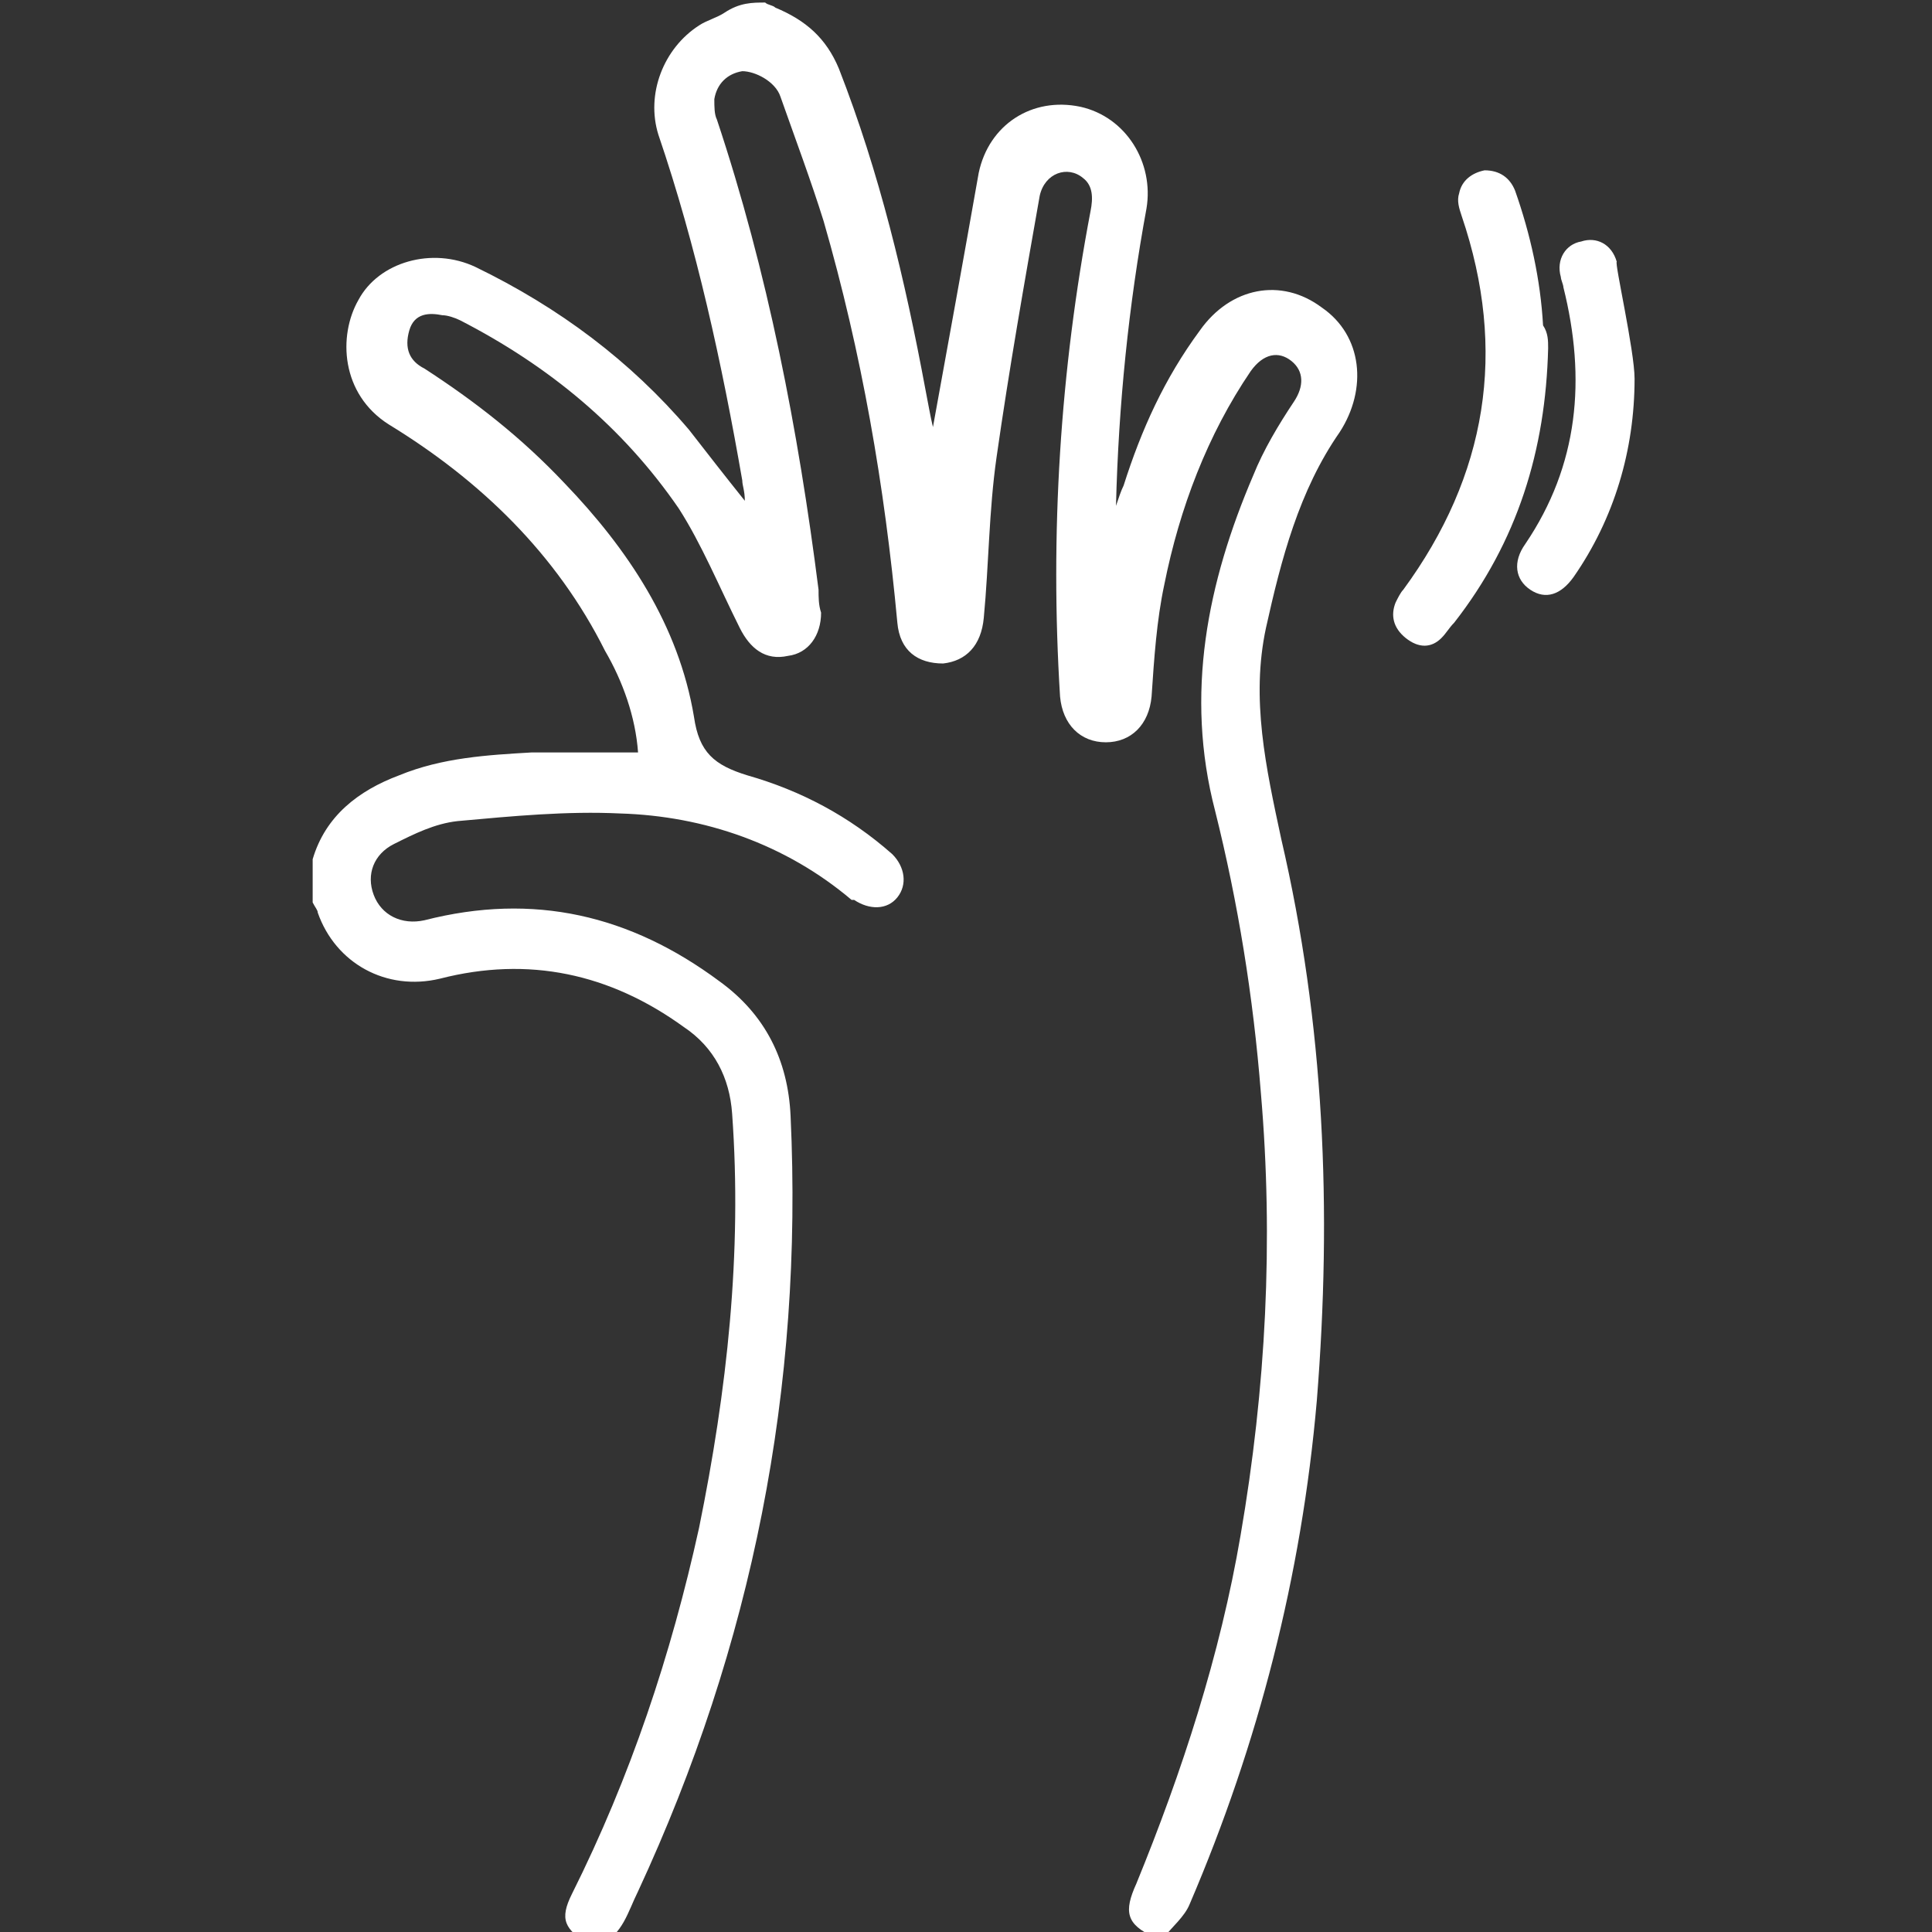 <?xml version="1.0" encoding="utf-8"?>
<!-- Generator: Adobe Illustrator 22.0.1, SVG Export Plug-In . SVG Version: 6.00 Build 0)  -->
<svg version="1.1" id="Capa_1" xmlns="http://www.w3.org/2000/svg" xmlns:xlink="http://www.w3.org/1999/xlink" x="0px" y="0px"
	 viewBox="0 0 76 76" style="enable-background:new 0 0 76 76;" xml:space="preserve">
<rect x="0" y="0" width="76" height="76" fill="#333333" stroke="none"/>
<style type="text/css">
	.st0{clip-path:url(#SVGID_2_);fill:#FF0066;}
	.st1{clip-path:url(#SVGID_4_);fill:#FF0066;}
	.st2{clip-path:url(#SVGID_6_);fill:#FF0066;}
	.st3{clip-path:url(#SVGID_8_);fill:#FF0066;}
	.st4{clip-path:url(#SVGID_10_);fill:#FF0066;}
	.st5{clip-path:url(#SVGID_12_);fill:#FF0066;}
	.st6{clip-path:url(#SVGID_14_);fill:#FF0066;}
	.st7{clip-path:url(#SVGID_16_);fill:#FF0066;}
	.st8{clip-path:url(#SVGID_18_);fill:#FF0066;}
	.st9{fill:#FFFFFF;}
	.st10{clip-path:url(#SVGID_20_);fill:#FF0066;}
	.st11{fill:none;stroke:#FF0066;stroke-width:0.3;stroke-miterlimit:10;}
	.st12{clip-path:url(#SVGID_22_);fill:#FF0066;}
	.st13{clip-path:url(#SVGID_24_);fill:#FF0066;}
	.st14{clip-path:url(#SVGID_26_);fill:#FF0066;}
	.st15{clip-path:url(#SVGID_28_);fill:#FF0066;}
	.st16{clip-path:url(#SVGID_30_);fill:#FF0066;}
	.st17{clip-path:url(#SVGID_32_);fill:#FF0066;}
	.st18{clip-path:url(#SVGID_34_);fill:#FF0066;}
	.st19{clip-path:url(#SVGID_36_);fill:#FF0066;}
	.st20{clip-path:url(#SVGID_38_);fill:#FF0066;}
	.st21{clip-path:url(#SVGID_40_);}
	.st22{clip-path:url(#SVGID_42_);fill:#FFFFFF;}
	.st23{clip-path:url(#SVGID_44_);}
	.st24{clip-path:url(#SVGID_46_);fill:#FFFFFF;}
	.st25{clip-path:url(#SVGID_48_);}
	.st26{clip-path:url(#SVGID_50_);fill:#FFFFFF;}
</style>
<title>food-serve-service-restaurant</title>
<g>
	<g>
		<defs>
			<path id="SVGID_1_" d="M243.8-20.2H226v-2.5h5.1c0.7,0,1.3-0.6,1.3-1.3c0-4.2,3.4-7.6,7.6-7.6c0.7,0,1.3-0.6,1.3-1.3v-7.6
				c0-0.7-0.6-1.3-1.3-1.3c-4.2,0-7.6-3.4-7.6-7.6c0-0.7-0.6-1.3-1.3-1.3h-34.4c-0.7,0-1.3,0.6-1.3,1.3c0,4.2-3.4,7.6-7.6,7.6
				c-0.7,0-1.3,0.6-1.3,1.3v7.6c0,0.7,0.6,1.3,1.3,1.3c4.2,0,7.6,3.4,7.6,7.6c0,0.7,0.6,1.3,1.3,1.3h6.4v2.5h-19.1v-32.9h59.9V-20.2
				z M222.1-30.3c-0.9,0-1.8,0.3-2.5,1l0,0c3.2-2.2,4.6-6.2,3.4-9.9c-1.2-3.7-4.6-6.2-8.5-6.2c-3.9,0-7.4,2.5-8.5,6.2
				c-1.2,3.7,0.2,7.7,3.4,9.9l0,0c-1.1-1-2.7-1.2-4.1-0.6c-1.4,0.6-2.3,2-2.3,3.5v1.3h-5.2c-0.6-4.6-4.2-8.2-8.8-8.8v-5.2
				c4.6-0.6,8.3-4.2,8.8-8.8h32c0.6,4.6,4.2,8.2,8.8,8.8v5.2c-4.6,0.6-8.3,4.2-8.8,8.8H226v-1.3C226-28.6,224.2-30.3,222.1-30.3z
				 M214.5-30.3c-3.5,0-6.4-2.8-6.4-6.3c0-3.5,2.9-6.3,6.4-6.3c3.5,0,6.4,2.8,6.4,6.3C220.9-33.2,218-30.3,214.5-30.3z M246.4-18.9
				v-35.5c0-0.7-0.6-1.3-1.3-1.3h-62.5c-0.7,0-1.3,0.6-1.3,1.3v35.5c0,0.7,0.6,1.3,1.3,1.3H203v3.8c-1.7-0.5-3.6,0.2-4.5,1.8
				c-0.9,1.5-0.7,3.5,0.6,4.8l4,4.1v23.6h2.5V-3.7c0-0.3-0.1-0.6-0.4-0.9L200.9-9c-0.5-0.5-0.5-1.4,0-2c0.5-0.6,1.4-0.6,2-0.1
				l0.4,0.6c0.3,0.4,0.9,0.6,1.4,0.4s0.9-0.7,0.9-1.2v-15.2c0-0.7,0.6-1.3,1.3-1.3c0.7,0,1.3,0.6,1.3,1.3v6.3c0,0.7,0.6,1.3,1.3,1.3
				c0.7,0,1.3-0.6,1.3-1.3v-6.3c0-0.7,0.6-1.3,1.3-1.3c0.7,0,1.3,0.6,1.3,1.3v6.3c0,0.7,0.6,1.3,1.3,1.3c0.7,0,1.3-0.6,1.3-1.3v-6.3
				c0-0.7,0.6-1.3,1.3-1.3c0.7,0,1.3,0.6,1.3,1.3v6.3c0,0.7,0.6,1.3,1.3,1.3c0.7,0,1.3-0.6,1.3-1.3v-6.3c0-0.7,0.6-1.3,1.3-1.3
				s1.3,0.6,1.3,1.3v46.9h2.5v-38h19.1C245.8-17.6,246.4-18.2,246.4-18.9z"/>
		</defs>
		<clipPath id="SVGID_2_">
			<use xlink:href="#SVGID_1_"  style="overflow:visible;"/>
		</clipPath>
		<rect x="176.4" y="-60.6" class="st0" width="75" height="86"/>
	</g>
	<g>
		<defs>
			<path id="SVGID_3_" d="M238.9-25.1h-2.5v2.5h3.8c0.7,0,1.2-0.6,1.2-1.2v-3.8h-2.5V-25.1z"/>
		</defs>
		<clipPath id="SVGID_4_">
			<use xlink:href="#SVGID_3_"  style="overflow:visible;"/>
		</clipPath>
		<rect x="231.4" y="-32.6" class="st1" width="15" height="15"/>
	</g>
	<g>
		<defs>
			<path id="SVGID_5_" d="M238.9-45.6h2.5v-3.8c0-0.7-0.6-1.2-1.2-1.2h-3.8v2.5h2.5V-45.6z"/>
		</defs>
		<clipPath id="SVGID_6_">
			<use xlink:href="#SVGID_5_"  style="overflow:visible;"/>
		</clipPath>
		<rect x="231.4" y="-55.6" class="st2" width="15" height="15"/>
	</g>
	<g>
		<defs>
			<path id="SVGID_7_" d="M188.9-48.1h2.5v-2.5h-3.8c-0.7,0-1.2,0.6-1.2,1.2v3.8h2.5V-48.1z"/>
		</defs>
		<clipPath id="SVGID_8_">
			<use xlink:href="#SVGID_7_"  style="overflow:visible;"/>
		</clipPath>
		<rect x="181.4" y="-55.6" class="st3" width="15" height="15"/>
	</g>
	<g>
		<defs>
			<path id="SVGID_9_" d="M187.6-22.6h3.8v-2.5h-2.5v-2.5h-2.5v3.8C186.4-23.2,186.9-22.6,187.6-22.6z"/>
		</defs>
		<clipPath id="SVGID_10_">
			<use xlink:href="#SVGID_9_"  style="overflow:visible;"/>
		</clipPath>
		<rect x="181.4" y="-32.6" class="st4" width="15" height="15"/>
	</g>
	<g>
		<defs>
			<rect id="SVGID_11_" x="228.4" y="-8.6" width="2" height="6"/>
		</defs>
		<clipPath id="SVGID_12_">
			<use xlink:href="#SVGID_11_"  style="overflow:visible;"/>
		</clipPath>
		<rect x="223.4" y="-13.6" class="st5" width="12" height="16"/>
	</g>
	<g>
		<defs>
			<rect id="SVGID_13_" x="228.4" y="0.4" width="2" height="2"/>
		</defs>
		<clipPath id="SVGID_14_">
			<use xlink:href="#SVGID_13_"  style="overflow:visible;"/>
		</clipPath>
		<rect x="223.4" y="-4.6" class="st6" width="12" height="12"/>
	</g>
	<g>
		<defs>
			<rect id="SVGID_15_" x="198.4" y="5.4" width="2" height="6"/>
		</defs>
		<clipPath id="SVGID_16_">
			<use xlink:href="#SVGID_15_"  style="overflow:visible;"/>
		</clipPath>
		<rect x="193.4" y="0.4" class="st7" width="12" height="16"/>
	</g>
	<g>
		<defs>
			<rect id="SVGID_17_" x="198.4" y="14.4" width="2" height="2"/>
		</defs>
		<clipPath id="SVGID_18_">
			<use xlink:href="#SVGID_17_"  style="overflow:visible;"/>
		</clipPath>
		<rect x="193.4" y="9.4" class="st8" width="12" height="12"/>
	</g>
</g>
<g>
	<path class="st9" d="M30.1,0.1c0.1,0.1,0.3,0.1,0.4,0.2c1.2,0.5,2,1.2,2.5,2.4c1.6,4.1,2.6,8.3,3.4,12.6c0.1,0.5,0.2,1.1,0.3,1.5
		c0.6-3.3,1.2-6.6,1.8-10c0.4-1.9,2.1-3,4-2.6c1.8,0.4,2.9,2.2,2.6,4c-0.7,3.8-1.1,7.7-1.2,11.7c0.1-0.3,0.2-0.6,0.3-0.8
		c0.7-2.2,1.6-4.2,3-6.1c1.2-1.7,3.2-2.1,4.8-0.9c1.6,1.1,1.8,3.2,0.7,4.9c-1.6,2.3-2.3,5-2.9,7.7c-0.6,2.8,0,5.5,0.6,8.3
		c1.7,7.3,2,14.6,1.4,22.1c-0.6,6.9-2.3,13.5-5,19.8c-0.2,0.5-0.7,0.9-1,1.3c-0.1,0-0.3,0-0.4,0c-1.1-0.5-1.2-1-0.7-2.1
		c1.8-4.4,3.3-9,4.1-13.7c1-5.8,1.3-11.6,0.8-17.4c-0.3-3.8-0.9-7.5-1.8-11.1c-1.2-4.6-0.3-9,1.5-13.2c0.4-1,1-2,1.6-2.9
		c0.4-0.6,0.4-1.2-0.1-1.6c-0.5-0.4-1.1-0.3-1.6,0.4c-1.7,2.5-2.8,5.4-3.4,8.4c-0.3,1.4-0.4,2.9-0.5,4.4c-0.1,1.1-0.8,1.8-1.8,1.8
		c-1,0-1.7-0.7-1.8-1.8c-0.4-6.4,0-12.8,1.2-19.1c0.1-0.5,0.1-1-0.3-1.3c-0.6-0.5-1.5-0.2-1.7,0.7c-0.6,3.4-1.2,6.8-1.7,10.3
		c-0.3,2.1-0.3,4.2-0.5,6.3c-0.1,1.1-0.7,1.7-1.6,1.8c-1,0-1.7-0.5-1.8-1.6c-0.5-5.4-1.4-10.6-2.9-15.8c-0.5-1.6-1.1-3.2-1.7-4.9
		c-0.2-0.6-1-1-1.5-1c-0.6,0.1-1,0.5-1.1,1.1c0,0.3,0,0.6,0.1,0.8c2,6,3.2,12.2,4,18.5c0,0.3,0,0.6,0.1,0.9c0,0.9-0.5,1.6-1.3,1.7
		c-0.9,0.2-1.5-0.3-1.9-1.1c-0.8-1.6-1.5-3.3-2.4-4.7c-2.2-3.2-5.1-5.6-8.6-7.4c-0.2-0.1-0.5-0.2-0.7-0.2c-0.5-0.1-1.1-0.1-1.3,0.6
		c-0.2,0.7,0,1.2,0.6,1.5c2,1.3,3.8,2.7,5.5,4.5c2.5,2.6,4.5,5.6,5.1,9.2c0.2,1.4,0.8,1.9,2.1,2.3c2.1,0.6,4,1.6,5.7,3.1
		c0.5,0.5,0.6,1.2,0.2,1.7c-0.4,0.5-1.1,0.5-1.7,0.1c0,0,0,0-0.1,0c-2.6-2.2-5.8-3.3-9.1-3.4c-2.1-0.1-4.2,0.1-6.4,0.3
		c-0.9,0.1-1.7,0.5-2.5,0.9c-0.8,0.4-1.1,1.2-0.8,2c0.3,0.8,1.1,1.2,2,1c4.3-1.1,8.1-0.2,11.6,2.4c1.8,1.3,2.7,3.1,2.8,5.3
		c0.5,10.7-1.5,20.8-6,30.5c-0.4,0.8-0.6,1.7-1.5,2.1c-0.1,0-0.3,0-0.4,0c-1-0.6-1.2-1-0.7-2c2.3-4.6,3.9-9.4,5-14.4
		c1.1-5.4,1.7-10.8,1.3-16.3c-0.1-1.4-0.7-2.6-1.9-3.4c-2.9-2.1-6.1-2.8-9.6-1.9c-2.1,0.5-4.1-0.6-4.8-2.6c0-0.1-0.1-0.2-0.2-0.4
		c0-0.6,0-1.1,0-1.7c0.5-1.7,1.8-2.7,3.4-3.3c1.7-0.7,3.5-0.8,5.2-0.9c1.4,0,2.8,0,4.2,0c-0.1-1.4-0.6-2.8-1.3-4
		c-1.9-3.8-4.9-6.7-8.5-8.9c-1.9-1.2-2-3.5-1.2-4.9c0.8-1.5,2.9-2.1,4.6-1.3c3.3,1.6,6.1,3.7,8.4,6.4c0.7,0.9,1.4,1.8,2.2,2.8
		c0-0.4-0.1-0.6-0.1-0.8c-0.8-4.6-1.8-9.2-3.3-13.6c-0.5-1.6,0.2-3.4,1.6-4.3c0.3-0.2,0.7-0.3,1-0.5C29.1,0.1,29.6,0.1,30.1,0.1z"/>
	<path class="st9" d="M60.9,13.7c-0.1,4-1.2,7.6-3.7,10.8c-0.2,0.2-0.3,0.4-0.5,0.6c-0.4,0.4-0.9,0.4-1.4,0
		c-0.5-0.4-0.6-0.9-0.4-1.4c0.1-0.2,0.2-0.4,0.3-0.5c3.3-4.5,4.1-9.4,2.3-14.7c-0.1-0.3-0.2-0.6-0.1-0.9c0.1-0.5,0.5-0.8,1-0.9
		c0.6,0,1,0.3,1.2,0.8c0.6,1.7,1,3.5,1.1,5.3C60.9,13.1,60.9,13.4,60.9,13.7z"/>
	<path class="st9" d="M64.3,14.9c0,2.8-0.8,5.5-2.4,7.8c-0.5,0.7-1.1,0.9-1.7,0.5c-0.6-0.4-0.7-1.1-0.2-1.8
		c2.1-3.1,2.4-6.5,1.5-10.1c0-0.1-0.1-0.3-0.1-0.4c-0.2-0.7,0.2-1.3,0.8-1.4c0.6-0.2,1.2,0.1,1.4,0.8C63.5,10.3,64.3,13.8,64.3,14.9
		z"/>
</g>
<g>
	<g>
		<defs>
			<path id="SVGID_19_" d="M301.2,119c-14.1,14.1-37,14.1-51.1,0c-14.1-14.1-14.1-37,0-51.1c7-7,16.3-10.6,25.6-10.6
				c9.3,0,18.5,3.5,25.6,10.6C315.3,82,315.3,104.9,301.2,119z M248.6,66.4c-14.8,14.8-14.8,38.9,0,53.8
				c7.4,7.4,17.2,11.1,26.9,11.1c9.7,0,19.5-3.7,26.9-11.1c14.8-14.8,14.8-38.9,0-53.8C287.6,51.5,263.4,51.6,248.6,66.4z"/>
		</defs>
		<clipPath id="SVGID_20_">
			<use xlink:href="#SVGID_19_"  style="overflow:visible;"/>
		</clipPath>
		<rect x="232.5" y="50.3" class="st10" width="86" height="86"/>
	</g>
</g>
<path class="st11" d="M301.2,119c-14.1,14.1-37,14.1-51.1,0c-14.1-14.1-14.1-37,0-51.1c7-7,16.3-10.6,25.6-10.6
	c9.3,0,18.5,3.5,25.6,10.6C315.3,82,315.3,104.9,301.2,119z M248.6,66.4c-14.8,14.8-14.8,38.9,0,53.8c7.4,7.4,17.2,11.1,26.9,11.1
	c9.7,0,19.5-3.7,26.9-11.1c14.8-14.8,14.8-38.9,0-53.8C287.6,51.5,263.4,51.6,248.6,66.4z"/>
<g>
	<g>
		<defs>
			<path id="SVGID_21_" d="M276.1,125.5c-17.4,0-31.6-14.2-31.6-31.6s14.2-31.6,31.6-31.6s31.6,14.2,31.6,31.6
				S293.5,125.5,276.1,125.5z M276,60.3c-18.5,0-33.5,15-33.5,33.5s15,33.5,33.5,33.5s33.5-15,33.5-33.5S294.5,60.3,276,60.3z"/>
		</defs>
		<clipPath id="SVGID_22_">
			<use xlink:href="#SVGID_21_"  style="overflow:visible;"/>
		</clipPath>
		<rect x="237.5" y="55.3" class="st12" width="77" height="77"/>
	</g>
</g>
<path class="st11" d="M276.1,125.5c-17.4,0-31.6-14.2-31.6-31.6s14.2-31.6,31.6-31.6s31.6,14.2,31.6,31.6S293.5,125.5,276.1,125.5z
	 M276,60.3c-18.5,0-33.5,15-33.5,33.5s15,33.5,33.5,33.5s33.5-15,33.5-33.5S294.5,60.3,276,60.3z"/>
<g>
	<g>
		<defs>
			<path id="SVGID_23_" d="M262.9,79.7l0.2-0.2c1.4-1.2,2.2-3,2-4.9v-0.3c-0.1-1.5,0.5-2.8,1.8-3.6c0.6-0.4,1.3-0.6,1.9-0.6
				c0.7,0,1.4,0.2,2,0.6l0.2,0.1c1.6,1,3.5,1.2,5.2,0.5l0.2-0.1c1.3-0.6,2.8-0.3,3.9,0.6c1.1,1,1.5,2.4,1.2,3.8
				c-0.5,2,0,4.1,1.3,5.6c1,1.1,1.2,2.6,0.6,3.9c-0.6,1.4-1.8,2.2-3.2,2.3h-0.3c-1.8,0.1-3.5,1.1-4.5,2.7l-0.1,0.2
				c-0.8,1.3-2.1,1.9-3.5,1.8s-2.6-1-3.2-2.4l-0.1-0.2c-0.7-1.7-2.2-3-4-3.5l-0.1,0.3c-1.4-0.3-2.5-1.4-2.8-2.8
				C261.3,82.1,261.7,80.6,262.9,79.7z M263.8,88.1l0.2,0.1c1.2,0.3,2.2,1.1,2.6,2.3l0.1,0.2c0.8,2,2.6,3.4,4.8,3.6
				c0.2,0,0.3,0,0.5,0c2,0,3.8-1,4.8-2.7l0.1-0.2c0.6-1.1,1.8-1.7,3-1.8h0.3c2.2-0.1,4-1.5,4.8-3.5s0.5-4.3-0.9-5.9
				c-0.9-1.1-1.2-2.5-0.9-3.9c0.5-2.1-0.1-4.3-1.8-5.7c-1.6-1.4-3.9-1.8-5.9-0.9l-0.2,0.1c-1.1,0.5-2.4,0.4-3.5-0.3l-0.2-0.1
				c-1.8-1.2-4.1-1.2-5.9-0.1c-1.8,1.1-2.9,3.2-2.7,5.4V75c0.1,1.2-0.4,2.5-1.4,3.2l-0.2,0.2c-1.7,1.4-2.4,3.6-1.9,5.7
				C260.1,86,261.7,87.6,263.8,88.1z"/>
		</defs>
		<clipPath id="SVGID_24_">
			<use xlink:href="#SVGID_23_"  style="overflow:visible;"/>
		</clipPath>
		<rect x="254.5" y="63.3" class="st13" width="36" height="36"/>
	</g>
</g>
<path class="st11" d="M262.9,79.7l0.2-0.2c1.4-1.2,2.2-3,2-4.9v-0.3c-0.1-1.5,0.5-2.8,1.8-3.6c0.6-0.4,1.3-0.6,1.9-0.6
	c0.7,0,1.4,0.2,2,0.6l0.2,0.1c1.6,1,3.5,1.2,5.2,0.5l0.2-0.1c1.3-0.6,2.8-0.3,3.9,0.6c1.1,1,1.5,2.4,1.2,3.8c-0.5,2,0,4.1,1.3,5.6
	c1,1.1,1.2,2.6,0.6,3.9c-0.6,1.4-1.8,2.2-3.2,2.3h-0.3c-1.8,0.1-3.5,1.1-4.5,2.7l-0.1,0.2c-0.8,1.3-2.1,1.9-3.5,1.8s-2.6-1-3.2-2.4
	l-0.1-0.2c-0.7-1.7-2.2-3-4-3.5l-0.1,0.3c-1.4-0.3-2.5-1.4-2.8-2.8C261.3,82.1,261.7,80.6,262.9,79.7z M263.8,88.1l0.2,0.1
	c1.2,0.3,2.2,1.1,2.6,2.3l0.1,0.2c0.8,2,2.6,3.4,4.8,3.6c0.2,0,0.3,0,0.5,0c2,0,3.8-1,4.8-2.7l0.1-0.2c0.6-1.1,1.8-1.7,3-1.8h0.3
	c2.2-0.1,4-1.5,4.8-3.5s0.5-4.3-0.9-5.9c-0.9-1.1-1.2-2.5-0.9-3.9c0.5-2.1-0.1-4.3-1.8-5.7c-1.6-1.4-3.9-1.8-5.9-0.9l-0.2,0.1
	c-1.1,0.5-2.4,0.4-3.5-0.3l-0.2-0.1c-1.8-1.2-4.1-1.2-5.9-0.1c-1.8,1.1-2.9,3.2-2.7,5.4V75c0.1,1.2-0.4,2.5-1.4,3.2l-0.2,0.2
	c-1.7,1.4-2.4,3.6-1.9,5.7C260.1,86,261.7,87.6,263.8,88.1z"/>
<g>
	<g>
		<defs>
			<path id="SVGID_25_" d="M269.1,79.2c0.6-0.9,1.5-1.6,2.6-1.8c0.3-0.1,0.6-0.1,0.9-0.1c0.8,0,1.5,0.2,2.2,0.6
				c0.9,0.6,1.6,1.5,1.8,2.6c0.5,2.2-0.9,4.4-3.1,4.9c-1.1,0.2-2.2,0.1-3.1-0.5c-0.9-0.6-1.5-1.5-1.8-2.6
				C268.4,81.3,268.5,80.2,269.1,79.2z M269.3,86.4c1,0.6,2.1,0.9,3.2,0.9c0.5,0,0.9-0.1,1.4-0.2c3.2-0.7,5.2-4,4.5-7.2
				c-0.4-1.6-1.3-2.9-2.7-3.7s-3-1.1-4.5-0.7c-1.6,0.4-2.9,1.3-3.7,2.7c-0.8,1.4-1.1,3-0.8,4.5S268,85.5,269.3,86.4z"/>
		</defs>
		<clipPath id="SVGID_26_">
			<use xlink:href="#SVGID_25_"  style="overflow:visible;"/>
		</clipPath>
		<rect x="261.5" y="70.3" class="st14" width="22" height="22"/>
	</g>
</g>
<path class="st11" d="M269.1,79.2c0.6-0.9,1.5-1.6,2.6-1.8c0.3-0.1,0.6-0.1,0.9-0.1c0.8,0,1.5,0.2,2.2,0.6c0.9,0.6,1.6,1.5,1.8,2.6
	c0.5,2.2-0.9,4.4-3.1,4.9c-1.1,0.2-2.2,0.1-3.1-0.5c-0.9-0.6-1.5-1.5-1.8-2.6C268.4,81.3,268.5,80.2,269.1,79.2z M269.3,86.4
	c1,0.6,2.1,0.9,3.2,0.9c0.5,0,0.9-0.1,1.4-0.2c3.2-0.7,5.2-4,4.5-7.2c-0.4-1.6-1.3-2.9-2.7-3.7s-3-1.1-4.5-0.7
	c-1.6,0.4-2.9,1.3-3.7,2.7c-0.8,1.4-1.1,3-0.8,4.5S268,85.5,269.3,86.4z"/>
<g>
	<g>
		<defs>
			<path id="SVGID_27_" d="M298.8,83.7c0.1,0.6,0,1.3-0.3,2v0.1c-0.1,0.2-0.2,0.5-0.1,0.8c0.1,0.2,0.3,0.4,0.5,0.5
				c0.4,0.2,0.7,0.6,0.8,1.2s0,1.3-0.3,2c-0.1,0.3-0.3,0.5-0.5,0.8c-0.2,0.2-0.3,0.4-0.2,0.7c0,0.3,0.1,0.5,0.3,0.7
				c0.7,0.6,0.8,1.9,0.3,3c-0.3,0.5-0.7,1-1.1,1.3c-0.2,0.1-0.4,0.4-0.4,0.7c0,0.3,0,0.6,0.2,0.8c0.6,0.7,0.7,1.8,0.2,2.9
				c-0.3,0.7-0.8,1.2-1.4,1.4c-0.5,0.2-1,0.2-1.5,0c-0.5-0.2-1,0-1.2,0.4c-0.2,0.4-0.1,0.8,0.2,1.1c0.1,0.4,0.4,1.5-0.1,2.5
				c-0.5,1.1-1.8,1.8-3.7,2.2c-2.1,0.4-3.8,1.2-5.1,2.1l2.7-5.4l4.1-1.4c0.5-0.2,0.7-0.7,0.6-1.2c-0.2-0.5-0.7-0.8-1.2-0.6l-2.3,0.8
				l1.5-3.1l4.1-1.4c0.5-0.2,0.7-0.7,0.6-1.2c-0.2-0.5-0.7-0.8-1.2-0.6l-2.3,0.8l1.6-3.3l4.1-1.4c0.5-0.2,0.7-0.7,0.6-1.2
				c-0.2-0.5-0.7-0.8-1.2-0.6l-2.6,0.8l1.7-3.5c0.2-0.5,0-1-0.4-1.3c-0.1-0.1-0.3-0.1-0.4-0.1c-0.3,0-0.7,0.2-0.8,0.5l-1.7,3.4
				l-0.8-2.3c-0.2-0.5-0.7-0.8-1.2-0.6c-0.4,0.3-0.7,0.8-0.5,1.3l1.3,4.1l-1.6,3.3l-0.8-2.3c-0.2-0.5-0.7-0.8-1.2-0.6
				c-0.5,0.2-0.7,0.7-0.6,1.2l1.3,4.1l-1.3,3.1l-0.8-2.3c-0.2-0.5-0.7-0.8-1.2-0.6c-0.5,0.2-0.7,0.7-0.6,1.2l1.3,4.1l-2.6,5.3
				c-0.1-1.6-0.5-3.3-1.4-5.2c-0.8-1.8-1-3.3-0.5-4.3c0.6-1.3,2.1-1.7,2.1-1.7c0.4-0.1,0.7-0.4,0.7-0.8c0-0.4-0.2-0.8-0.5-1
				c-0.4-0.2-0.7-0.6-0.8-1.2c-0.1-0.6,0-1.3,0.3-2c0.5-1.1,1.5-1.7,2.4-1.6c0.3,0,0.6-0.1,0.8-0.3c0.2-0.2,0.3-0.5,0.3-0.8
				c-0.1-0.6,0.1-1.1,0.3-1.7c0.5-1,1.3-1.6,2.2-1.6l0,0c0.5,0,0.9-0.4,0.9-0.8s0.2-0.7,0.3-1c0.6-1.3,1.9-1.9,2.8-1.5l0.1,0.1
				c0.2,0.1,0.5,0.2,0.8,0.1c0.3-0.1,0.5-0.3,0.6-0.5c0,0,0-0.1,0.1-0.1c0.3-0.7,0.8-1.2,1.4-1.4c0.5-0.2,1-0.2,1.5,0
				C298.4,82.7,298.7,83.1,298.8,83.7z M295.6,80.7c-0.8,0.4-1.5,1-2,1.8c-1.7-0.4-3.7,0.6-4.7,2.5c-0.1,0.3-0.3,0.6-0.3,0.9
				c-1.3,0.3-2.4,1.2-3.1,2.6c-0.3,0.5-0.4,1.1-0.5,1.7c-1.3,0.2-2.6,1.2-3.2,2.6c-0.5,1-0.7,2.2-0.4,3.3c0.1,0.5,0.3,0.9,0.6,1.3
				c-0.7,0.4-1.4,1.1-1.9,2.1c-0.8,1.6-0.6,3.6,0.5,6c2.3,5.1,0.9,8.9,0.5,9.8v0.1c0,0.1,0,0.1-0.1,0.1l0,0l-2.2,4.6
				c-0.2,0.5,0,1,0.4,1.3c0.1,0.1,0.3,0.1,0.4,0.1c0.3,0,0.7-0.2,0.8-0.5l2.2-4.6c0,0,0-0.1,0.1-0.1c0.3-0.6,2.5-4.4,8.1-5.5
				c2.5-0.5,4.2-1.6,5-3.2c0.5-1,0.5-2,0.4-2.9c0.4,0,0.9-0.1,1.3-0.3c1-0.4,1.8-1.3,2.3-2.3c0.7-1.4,0.7-3,0.1-4.2
				c0.4-0.4,0.8-0.9,1.1-1.5c0.8-1.6,0.7-3.4-0.1-4.6c0.1-0.2,0.2-0.4,0.3-0.5c0.5-1,0.7-2.2,0.4-3.3c-0.2-0.8-0.6-1.5-1.1-2
				c0.3-0.9,0.4-1.8,0.2-2.7c-0.2-1.1-0.9-2-1.8-2.5C297.8,80.2,296.7,80.2,295.6,80.7z"/>
		</defs>
		<clipPath id="SVGID_28_">
			<use xlink:href="#SVGID_27_"  style="overflow:visible;"/>
		</clipPath>
		<rect x="273.5" y="75.3" class="st15" width="33" height="51"/>
	</g>
</g>
<path class="st11" d="M298.8,83.7c0.1,0.6,0,1.3-0.3,2v0.1c-0.1,0.2-0.2,0.5-0.1,0.8c0.1,0.2,0.3,0.4,0.5,0.5
	c0.4,0.2,0.7,0.6,0.8,1.2s0,1.3-0.3,2c-0.1,0.3-0.3,0.5-0.5,0.8c-0.2,0.2-0.3,0.4-0.2,0.7c0,0.3,0.1,0.5,0.3,0.7
	c0.7,0.6,0.8,1.9,0.3,3c-0.3,0.5-0.7,1-1.1,1.3c-0.2,0.1-0.4,0.4-0.4,0.7c0,0.3,0,0.6,0.2,0.8c0.6,0.7,0.7,1.8,0.2,2.9
	c-0.3,0.7-0.8,1.2-1.4,1.4c-0.5,0.2-1,0.2-1.5,0c-0.5-0.2-1,0-1.2,0.4c-0.2,0.4-0.1,0.8,0.2,1.1c0.1,0.4,0.4,1.5-0.1,2.5
	c-0.5,1.1-1.8,1.8-3.7,2.2c-2.1,0.4-3.8,1.2-5.1,2.1l2.7-5.4l4.1-1.4c0.5-0.2,0.7-0.7,0.6-1.2c-0.2-0.5-0.7-0.8-1.2-0.6l-2.3,0.8
	l1.5-3.1l4.1-1.4c0.5-0.2,0.7-0.7,0.6-1.2c-0.2-0.5-0.7-0.8-1.2-0.6l-2.3,0.8l1.6-3.3l4.1-1.4c0.5-0.2,0.7-0.7,0.6-1.2
	c-0.2-0.5-0.7-0.8-1.2-0.6l-2.6,0.8l1.7-3.5c0.2-0.5,0-1-0.4-1.3c-0.1-0.1-0.3-0.1-0.4-0.1c-0.3,0-0.7,0.2-0.8,0.5l-1.7,3.4
	l-0.8-2.3c-0.2-0.5-0.7-0.8-1.2-0.6c-0.4,0.3-0.7,0.8-0.5,1.3l1.3,4.1l-1.6,3.3l-0.8-2.3c-0.2-0.5-0.7-0.8-1.2-0.6
	c-0.5,0.2-0.7,0.7-0.6,1.2l1.3,4.1l-1.3,3.1l-0.8-2.3c-0.2-0.5-0.7-0.8-1.2-0.6c-0.5,0.2-0.7,0.7-0.6,1.2l1.3,4.1l-2.6,5.3
	c-0.1-1.6-0.5-3.3-1.4-5.2c-0.8-1.8-1-3.3-0.5-4.3c0.6-1.3,2.1-1.7,2.1-1.7c0.4-0.1,0.7-0.4,0.7-0.8c0-0.4-0.2-0.8-0.5-1
	c-0.4-0.2-0.7-0.6-0.8-1.2c-0.1-0.6,0-1.3,0.3-2c0.5-1.1,1.5-1.7,2.4-1.6c0.3,0,0.6-0.1,0.8-0.3c0.2-0.2,0.3-0.5,0.3-0.8
	c-0.1-0.6,0.1-1.1,0.3-1.7c0.5-1,1.3-1.6,2.2-1.6l0,0c0.5,0,0.9-0.4,0.9-0.8s0.2-0.7,0.3-1c0.6-1.3,1.9-1.9,2.8-1.5l0.1,0.1
	c0.2,0.1,0.5,0.2,0.8,0.1c0.3-0.1,0.5-0.3,0.6-0.5c0,0,0-0.1,0.1-0.1c0.3-0.7,0.8-1.2,1.4-1.4c0.5-0.2,1-0.2,1.5,0
	C298.4,82.7,298.7,83.1,298.8,83.7z M295.6,80.7c-0.8,0.4-1.5,1-2,1.8c-1.7-0.4-3.7,0.6-4.7,2.5c-0.1,0.3-0.3,0.6-0.3,0.9
	c-1.3,0.3-2.4,1.2-3.1,2.6c-0.3,0.5-0.4,1.1-0.5,1.7c-1.3,0.2-2.6,1.2-3.2,2.6c-0.5,1-0.7,2.2-0.4,3.3c0.1,0.5,0.3,0.9,0.6,1.3
	c-0.7,0.4-1.4,1.1-1.9,2.1c-0.8,1.6-0.6,3.6,0.5,6c2.3,5.1,0.9,8.9,0.5,9.8v0.1c0,0.1,0,0.1-0.1,0.1l0,0l-2.2,4.6
	c-0.2,0.5,0,1,0.4,1.3c0.1,0.1,0.3,0.1,0.4,0.1c0.3,0,0.7-0.2,0.8-0.5l2.2-4.6c0,0,0-0.1,0.1-0.1c0.3-0.6,2.5-4.4,8.1-5.5
	c2.5-0.5,4.2-1.6,5-3.2c0.5-1,0.5-2,0.4-2.9c0.4,0,0.9-0.1,1.3-0.3c1-0.4,1.8-1.3,2.3-2.3c0.7-1.4,0.7-3,0.1-4.2
	c0.4-0.4,0.8-0.9,1.1-1.5c0.8-1.6,0.7-3.4-0.1-4.6c0.1-0.2,0.2-0.4,0.3-0.5c0.5-1,0.7-2.2,0.4-3.3c-0.2-0.8-0.6-1.5-1.1-2
	c0.3-0.9,0.4-1.8,0.2-2.7c-0.2-1.1-0.9-2-1.8-2.5C297.8,80.2,296.7,80.2,295.6,80.7z"/>
<g>
	<g>
		<defs>
			<path id="SVGID_29_" d="M349.8,127.1h5.6c1-3.1,4.1-13.6,4.8-19.4c-1.7-0.8-6.2-1.6-10.5-1.9v21.3H349.8z M356.4,129.8h-7.9
				c-0.7,0-1.3-0.6-1.3-1.3v-24.1c0-0.4,0.2-0.7,0.4-1c0.3-0.3,0.6-0.4,1-0.4c2.7,0.2,11.8,0.9,14,3c0.3,0.3,0.4,0.7,0.4,1.1
				c-0.6,7-5.2,21.1-5.3,21.7C357.5,129.4,357,129.8,356.4,129.8z"/>
		</defs>
		<clipPath id="SVGID_30_">
			<use xlink:href="#SVGID_29_"  style="overflow:visible;"/>
		</clipPath>
		<rect x="342.2" y="98" class="st16" width="25.8" height="36.8"/>
	</g>
</g>
<g>
	<g>
		<defs>
			<path id="SVGID_31_" d="M353.8,111.4c0-0.7,0.6-1.2,1.2-1.2c0.6,0,1.2,0.6,1.2,1.2c0,0.7-0.6,1.2-1.2,1.2
				C354.4,112.6,353.8,112.1,353.8,111.4z M358.8,111.4c0-2.1-1.7-3.7-3.7-3.7c-2.1,0-3.7,1.7-3.7,3.7s1.7,3.7,3.7,3.7
				C357.1,115.2,358.8,113.5,358.8,111.4z"/>
		</defs>
		<clipPath id="SVGID_32_">
			<use xlink:href="#SVGID_31_"  style="overflow:visible;"/>
		</clipPath>
		<rect x="346.4" y="102.7" class="st17" width="17.5" height="17.5"/>
	</g>
</g>
<g>
	<g>
		<defs>
			<path id="SVGID_33_" d="M414.1,100.4h-57.2c-3,0-5.5-2.1-6.1-5h69.3C419.6,98.3,417,100.4,414.1,100.4z M391.2,102.9h14.7
				l-12.2,8.7h-14.4c-0.7,0-1.2-0.6-1.2-1.2c0-0.7,0.6-1.2,1.2-1.2h8.1c2.4,0,4.3-2,4.3-4.4C391.7,104.1,391.5,103.5,391.2,102.9z
				 M411.7,107.6l-15,12.5c-1.1,0.9-2.5,1.4-4,1.4h-32.8l3.2-13.1l5.6-4.7c0.7-0.6,1.5-0.9,2.4-0.9h16.1c1,0,1.9,0.8,1.9,1.9
				c0,1-0.8,1.9-1.9,1.9h-8c-2.1,0-3.7,1.7-3.7,3.7s1.7,3.7,3.7,3.7h15c0.3,0,0.5-0.1,0.7-0.2l14.2-10.2c0.5-0.4,1.2-0.5,1.9-0.4
				c0.6,0.1,1.2,0.5,1.5,1.1C413.1,105.5,412.8,106.9,411.7,107.6z M385.5,63c16.5,0,29.8,13.4,29.8,29.9h-59.6
				C355.7,76.4,369,63,385.5,63z M421.5,92.9h-3.7c0-17.4-13.7-31.7-31.1-32.4v-3.7h2.5v-2.5h-7.5v2.5h2.5v3.7
				c-17.3,0.7-31,15-31,32.4h-3.8c-0.7,0-1.2,0.6-1.2,1.2c0,4.8,3.9,8.7,8.7,8.7h9l-3.3,2.8c-0.2-0.2-1.7,0-1.9,0v2.2l-3.2,16.2h5.7
				h29.6c2,0,4-0.7,5.5-2l15-12.5c2.1-1.5,2.6-4.3,1.3-6.5c0-0.1-0.1-0.2-0.2-0.2c4.7-0.2,8.3-4,8.3-8.7
				C422.8,93.5,422.2,92.9,421.5,92.9z"/>
		</defs>
		<clipPath id="SVGID_34_">
			<use xlink:href="#SVGID_33_"  style="overflow:visible;"/>
		</clipPath>
		<rect x="343.2" y="49.3" class="st18" width="84.6" height="79.7"/>
	</g>
</g>
<g>
	<g>
		<defs>
			<path id="SVGID_35_" d="M362.2,80.6c0.6,0.3,1.1,0.1,1.7-0.4c0.7-1,1.4-1.9,2.2-2.8c0.2-0.7,0.1-1.3-0.4-1.7
				c-0.4-0.4-0.9-0.4-1.5,0c-0.9,1-1.7,2-2.4,3.1C361.5,79.7,361.6,80.4,362.2,80.6z"/>
		</defs>
		<clipPath id="SVGID_36_">
			<use xlink:href="#SVGID_35_"  style="overflow:visible;"/>
		</clipPath>
		<rect x="356.6" y="70.4" class="st19" width="14.5" height="15.4"/>
	</g>
</g>
<g>
	<g>
		<defs>
			<path id="SVGID_37_" d="M368.4,75c4.6-4.3,10.7-6.8,17-6.8c0.8-0.1,1.3-0.5,1.3-1.2c0-0.7-0.4-1.1-1.3-1.3
				c-6.9,0-13.6,2.7-18.6,7.5c-0.4,0.8-0.4,1.4,0,1.8C367.2,75.4,367.8,75.4,368.4,75z"/>
		</defs>
		<clipPath id="SVGID_38_">
			<use xlink:href="#SVGID_37_"  style="overflow:visible;"/>
		</clipPath>
		<rect x="361.5" y="60.8" class="st20" width="30.2" height="19.6"/>
	</g>
</g>
<g>
	<defs>
		<ellipse id="SVGID_39_" cx="515.2" cy="136.7" rx="7.1" ry="7"/>
	</defs>
	<clipPath id="SVGID_40_">
		<use xlink:href="#SVGID_39_"  style="overflow:visible;"/>
	</clipPath>
	<g class="st21">
		<defs>
			<rect id="SVGID_41_" x="346.6" y="43.2" width="197.4" height="119.2"/>
		</defs>
		<clipPath id="SVGID_42_">
			<use xlink:href="#SVGID_41_"  style="overflow:visible;"/>
		</clipPath>
		<rect x="489.5" y="111.1" class="st22" width="51.4" height="51.3"/>
	</g>
</g>
<g>
	<defs>
		<ellipse id="SVGID_43_" cx="490.1" cy="136.7" rx="7.1" ry="7"/>
	</defs>
	<clipPath id="SVGID_44_">
		<use xlink:href="#SVGID_43_"  style="overflow:visible;"/>
	</clipPath>
	<g class="st23">
		<defs>
			<rect id="SVGID_45_" x="346.6" y="43.2" width="197.4" height="119.2"/>
		</defs>
		<clipPath id="SVGID_46_">
			<use xlink:href="#SVGID_45_"  style="overflow:visible;"/>
		</clipPath>
		<rect x="464.4" y="111.1" class="st24" width="51.4" height="51.3"/>
	</g>
</g>
<g>
	<defs>
		<path id="SVGID_47_" d="M469.6,79.7h60.7c1.1,0,2.2,0.5,2.9,1.4c0.7,0.9,0.9,2.1,0.5,3.2c-1.8,5.8-4.1,13.1-5.6,17.8
			c-0.5,1.5-1.8,2.5-3.4,2.5h-47.3C474.7,96,472.3,88,469.6,79.7z M447.2,61.8c-1.3,0-2.5,0.7-3.1,1.8c-0.6,1.1-0.6,2.5,0,3.6
			c0.6,1.1,1.8,1.8,3.1,1.8h9c1.6,0,2.9,1,3.4,2.5c0.4,1.2,1.1,3.6,1.6,5.1c0.1,0.4,0.2,0.7,0.3,1.1c2.9,9.3,6.5,20.7,9.7,31
			c0.1,0.4,0.2,0.7,0.3,1.1c0.9,2.8,2.1,6.7,2.7,8.7c1.4,4.5,5.5,7.5,10.2,7.5h41c1.3,0,2.5-0.7,3.1-1.8c0.6-1.1,0.6-2.5,0-3.6
			c-0.6-1.1-1.8-1.8-3.1-1.8h-41c-1.6,0-2.9-1-3.4-2.5c-0.3-1.1-1-3.3-1.4-4.6h45.1c4.7,0,8.8-3.1,10.2-7.5c0,0,0,0,0,0
			c1.5-4.8,3.7-12,5.6-17.8c1-3.2,0.4-6.8-1.6-9.5c-2-2.7-5.2-4.4-8.6-4.4h-62.9c-0.3-0.9-0.8-2.5-1-3.2c-1.4-4.5-5.5-7.5-10.2-7.5
			L447.2,61.8L447.2,61.8z"/>
	</defs>
	<clipPath id="SVGID_48_">
		<use xlink:href="#SVGID_47_"  style="overflow:visible;"/>
	</clipPath>
	<g class="st25">
		<defs>
			<rect id="SVGID_49_" x="346.6" y="43.2" width="197.4" height="119.2"/>
		</defs>
		<clipPath id="SVGID_50_">
			<use xlink:href="#SVGID_49_"  style="overflow:visible;"/>
		</clipPath>
		<rect x="425" y="43.2" class="st26" width="134.6" height="101.4"/>
	</g>
</g>
</svg>

